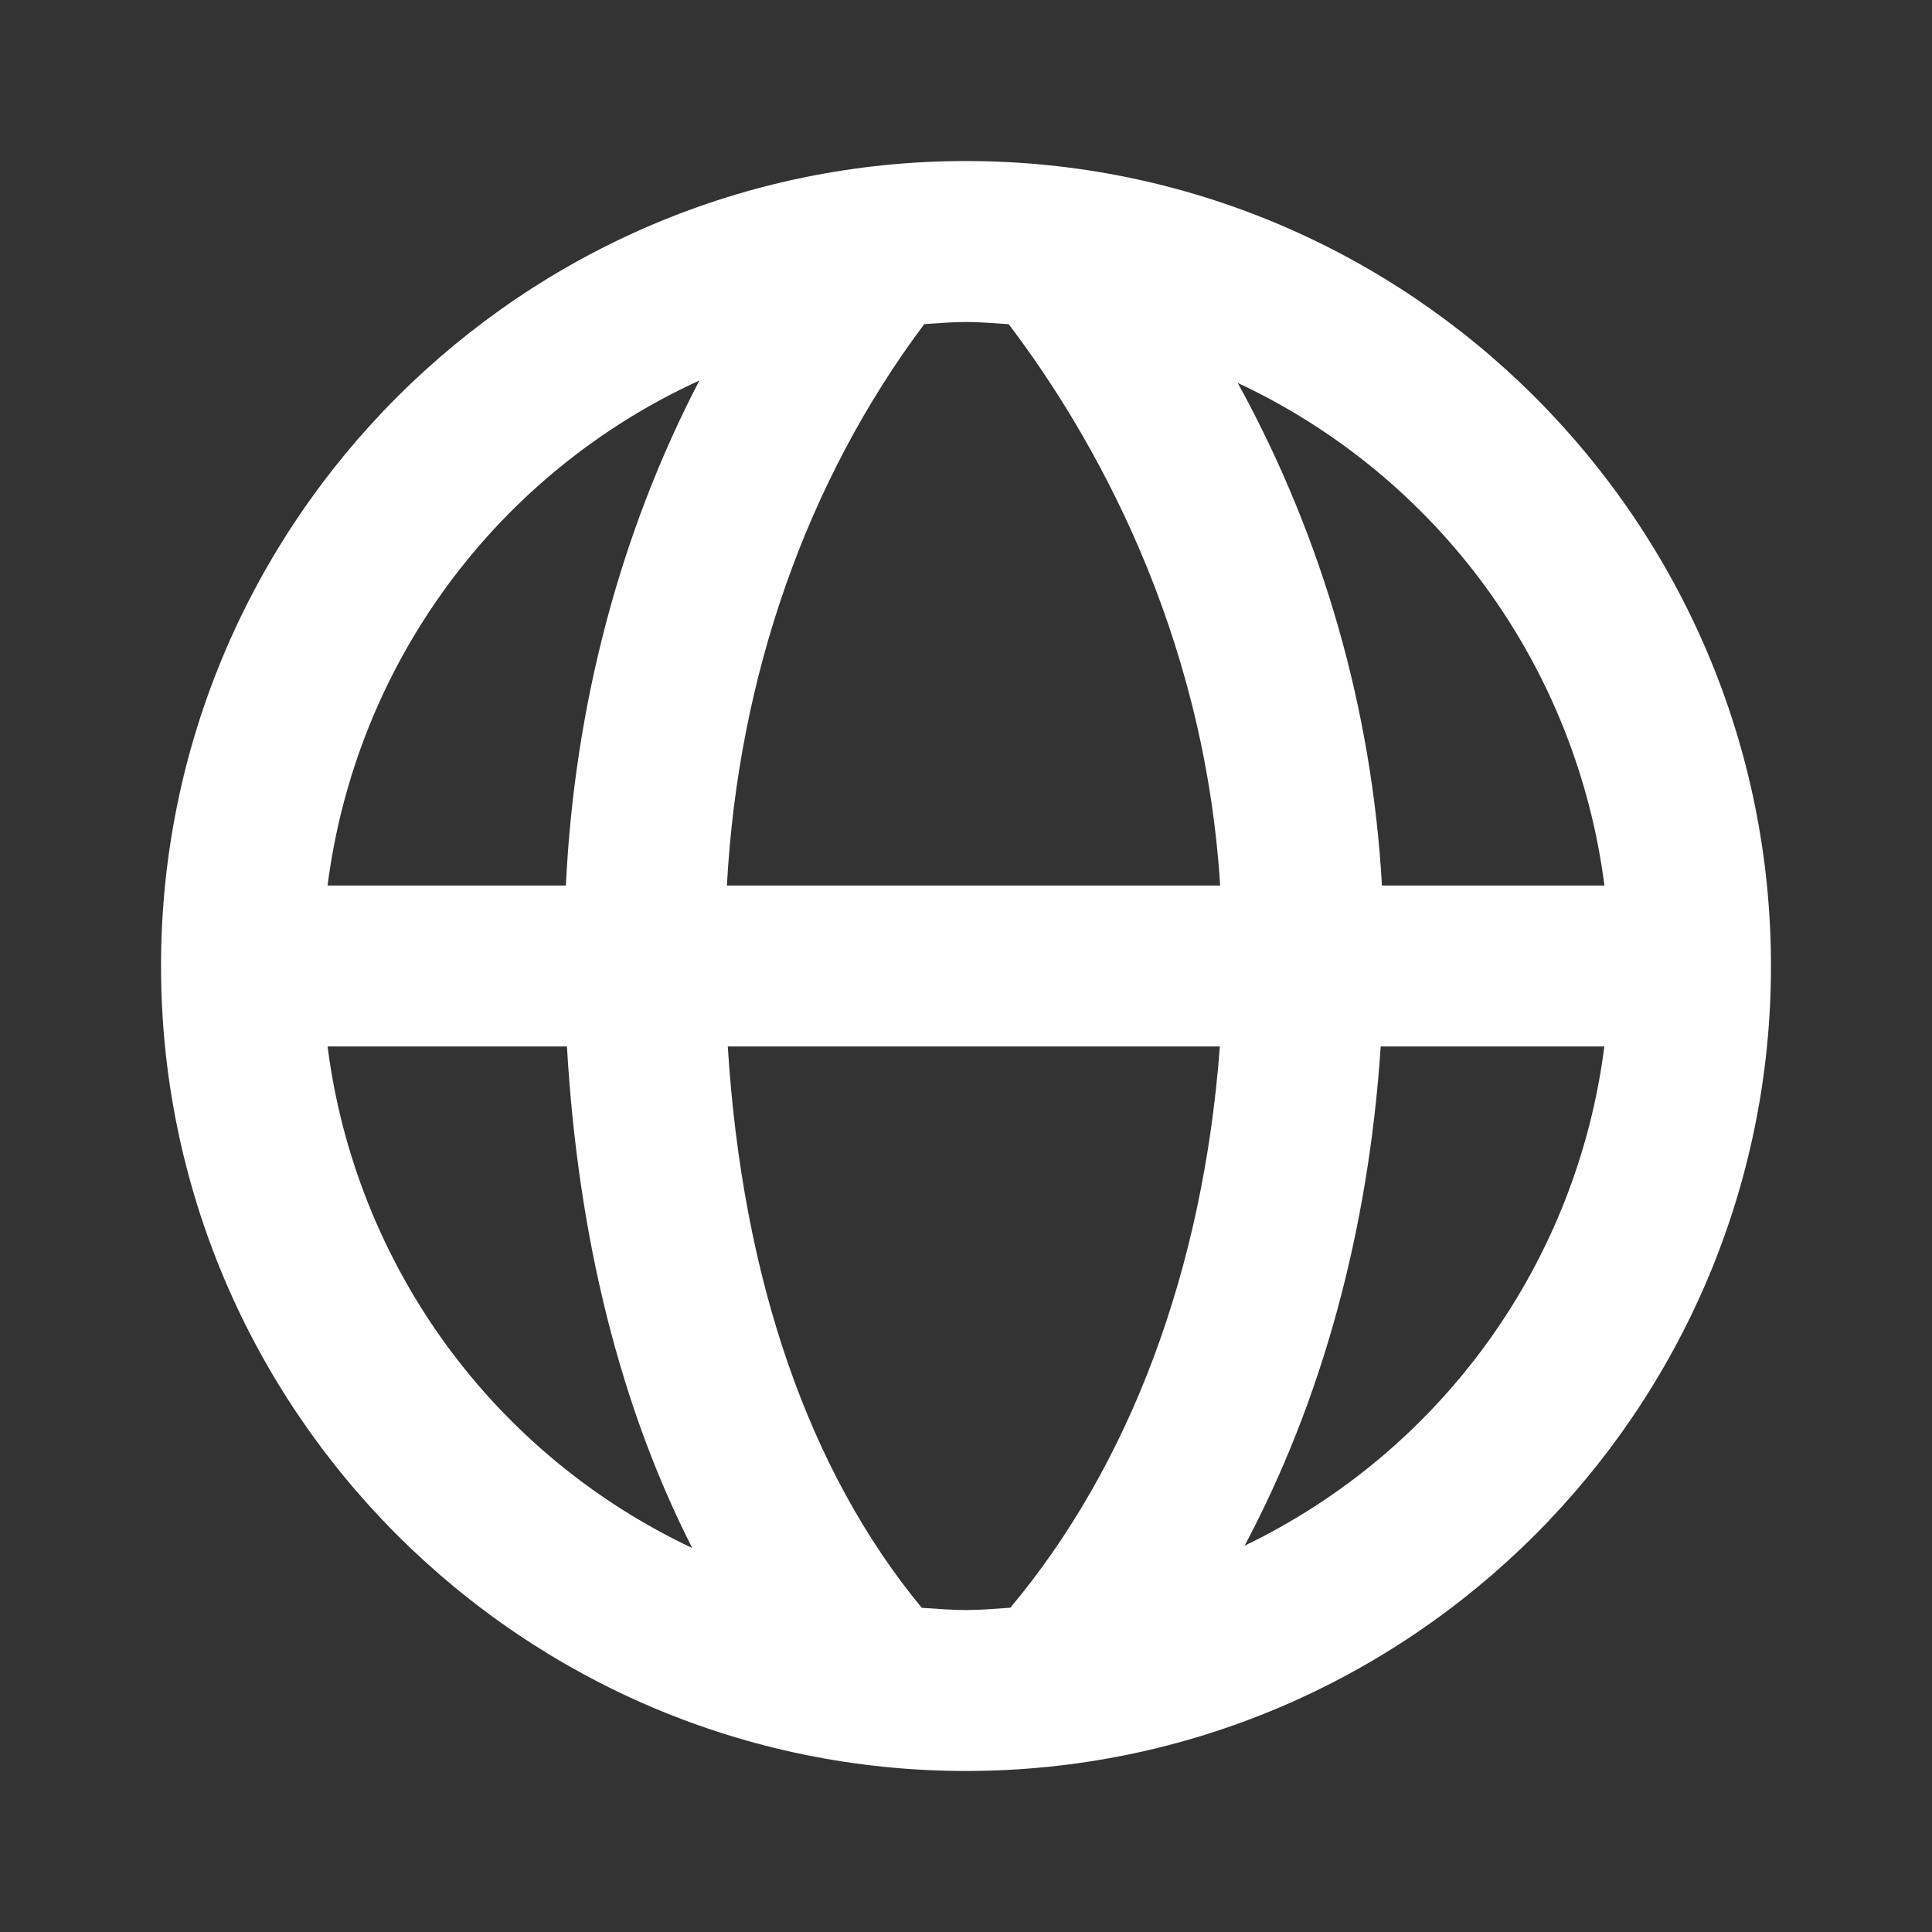 <svg width="20" height="20" viewBox="0 0 20 20" fill="none" xmlns="http://www.w3.org/2000/svg">
<rect x="0" y="0" width="20" height="20" fill="#333333" stroke="none"/>
<path d="M10 1.667C5.405 1.667 1.667 5.405 1.667 10C1.667 14.595 5.405 18.333 10 18.333C14.595 18.333 18.333 14.595 18.333 10C18.333 5.405 14.595 1.667 10 1.667ZM16.609 9.167H14.306C14.203 7.343 13.693 5.565 12.813 3.964C13.833 4.441 14.716 5.168 15.38 6.077C16.043 6.987 16.466 8.05 16.609 9.167V9.167ZM10.442 3.356C11.304 4.492 12.464 6.506 12.631 9.167H7.525C7.641 7.003 8.353 4.977 9.568 3.355C9.711 3.347 9.854 3.333 10 3.333C10.149 3.333 10.295 3.347 10.442 3.356ZM7.24 3.939C6.42 5.515 5.947 7.302 5.858 9.167H3.391C3.535 8.04 3.964 6.968 4.637 6.054C5.311 5.139 6.207 4.411 7.24 3.939V3.939ZM3.391 10.833H5.869C5.983 12.816 6.423 14.565 7.166 16.025C6.151 15.547 5.273 14.82 4.613 13.913C3.954 13.005 3.533 11.946 3.391 10.833V10.833ZM9.542 16.644C8.374 15.229 7.685 13.247 7.534 10.833H12.628C12.455 13.144 11.698 15.163 10.459 16.643C10.308 16.653 10.156 16.667 10 16.667C9.845 16.667 9.694 16.653 9.542 16.644ZM12.884 16.001C13.68 14.506 14.166 12.75 14.293 10.833H16.608C16.468 11.937 16.053 12.988 15.403 13.89C14.752 14.793 13.887 15.518 12.884 16.001V16.001Z" fill="white"/>
</svg>
